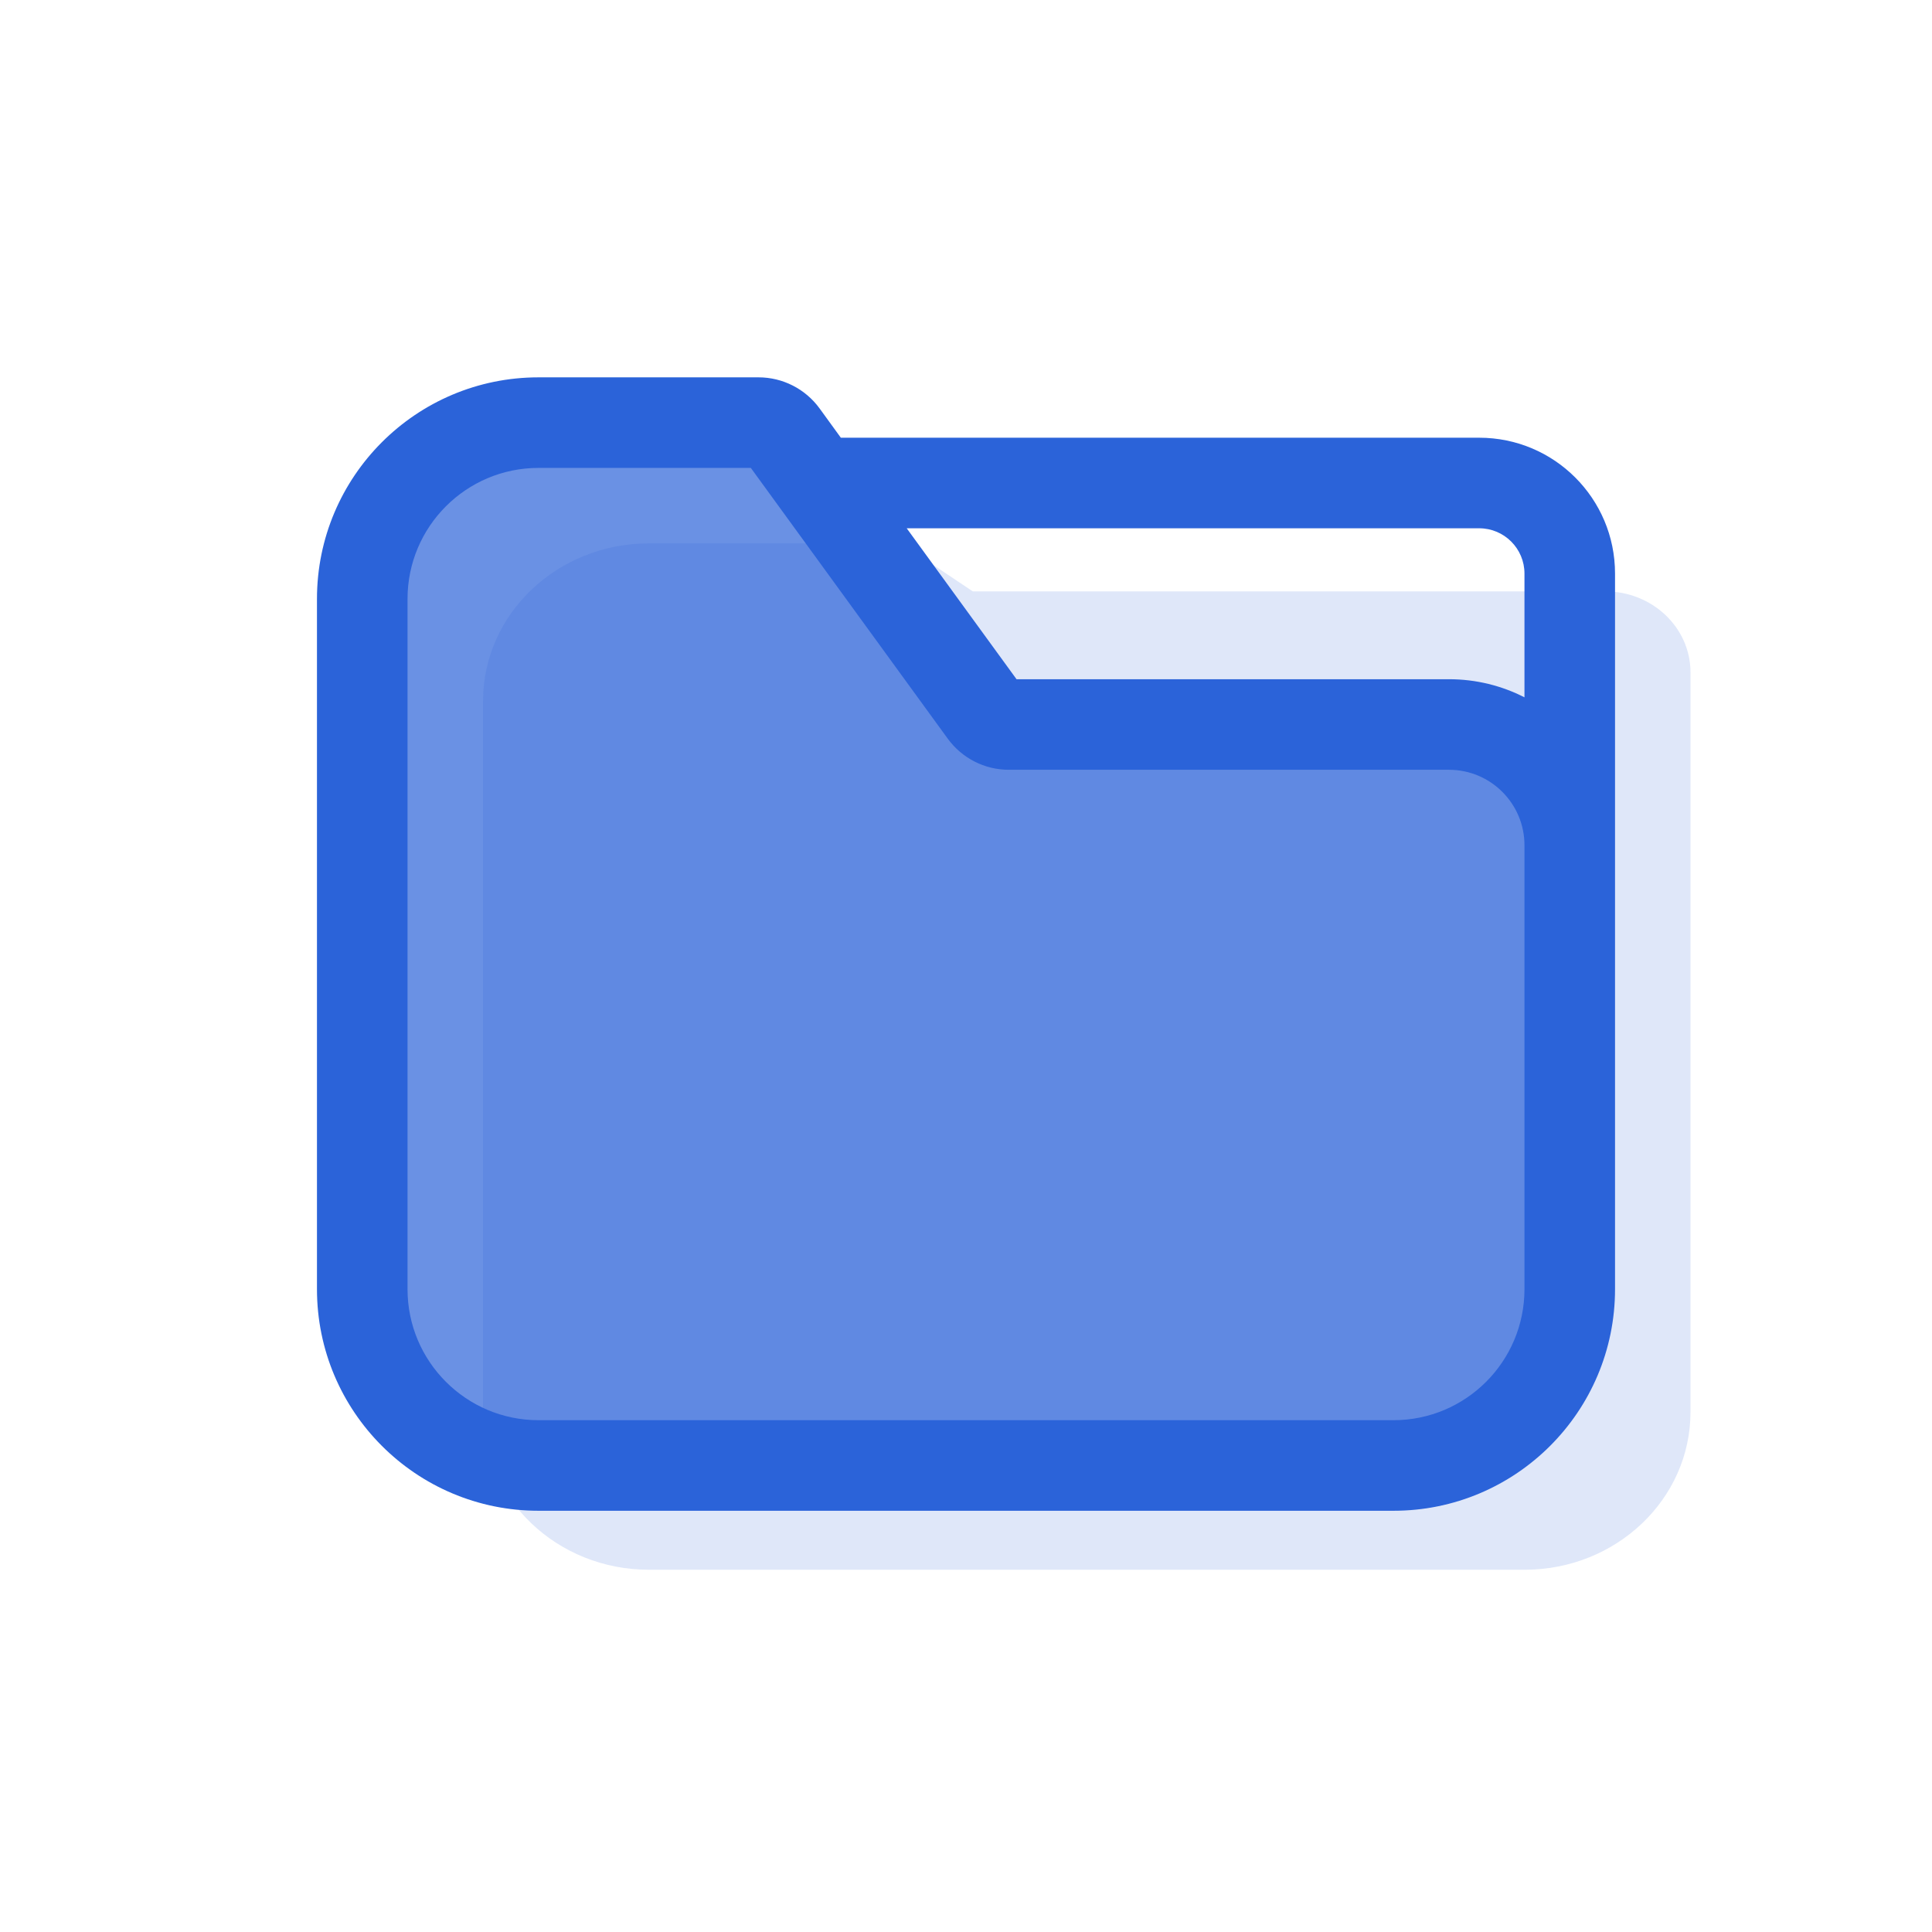 <svg width="32" height="32" viewBox="0 0 32 32" fill="none" xmlns="http://www.w3.org/2000/svg">
<path opacity="0.7" d="M23.252 25H8.748C7.23 25 6 23.762 6 22.234V9.766C6 8.239 7.23 7 8.748 7H12.819C12.97 7 13.111 7.073 13.2 7.195L16.112 11.842H24.588C25.368 11.842 26 12.478 26 13.263V14.105V14.579V22.234C26 23.762 24.77 25 23.252 25Z" fill="#2B63D9"/>
<path opacity="0.15" d="M25.252 26H10.748C9.23 26 8 24.83 8 23.387V11.613C8 10.17 9.23 9 10.748 9H14.819C14.941 9 15.057 9.045 15.144 9.124C15.184 9.16 15.223 9.2 15.268 9.23L16.112 9.795H26.588C27.368 9.795 28 10.396 28 11.137V11.933V16.158V23.387C28 24.83 26.77 26 25.252 26Z" fill="#2B63D9"/>
<path fill-rule="evenodd" clip-rule="evenodd" d="M8.92 7.75C7.722 7.75 6.75 8.722 6.75 9.92V21.353C6.75 22.551 7.722 23.523 8.92 23.523H23.08C24.279 23.523 25.25 22.551 25.25 21.353V14C25.25 13.31 24.69 12.75 24 12.75H16.709C16.309 12.75 15.934 12.559 15.698 12.235L12.436 7.75H8.92ZM26.75 21.353C26.75 23.38 25.107 25.023 23.08 25.023H8.92C6.893 25.023 5.25 23.38 5.25 21.353V9.92C5.25 7.893 6.893 6.25 8.92 6.25H12.564C12.963 6.25 13.339 6.441 13.575 6.765L13.927 7.25H24.5C25.743 7.25 26.75 8.257 26.75 9.5V21.353ZM15.018 8.75H24.5C24.914 8.75 25.25 9.086 25.25 9.5V11.55C24.875 11.358 24.45 11.25 24 11.25H16.837L15.018 8.75Z" fill="#2B63D9"/>
</svg>

